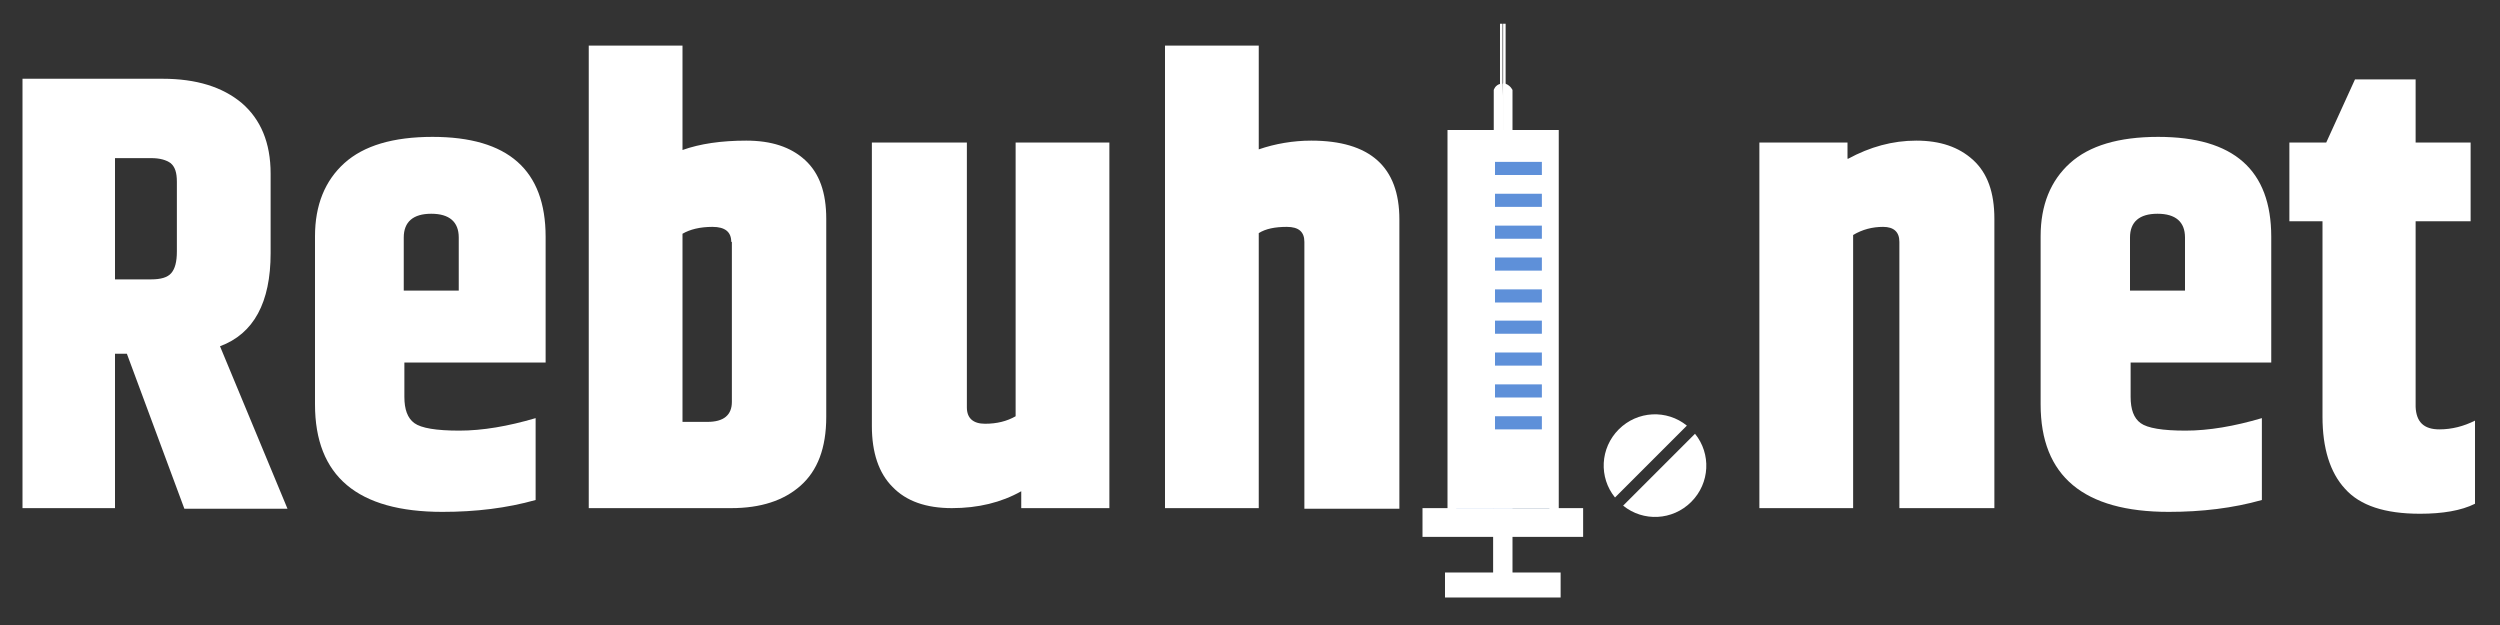 <?xml version="1.0" encoding="utf-8"?>
<!-- Generator: Adobe Illustrator 21.1.0, SVG Export Plug-In . SVG Version: 6.00 Build 0)  -->
<svg version="1.1" id="Слой_1" xmlns="http://www.w3.org/2000/svg" xmlns:xlink="http://www.w3.org/1999/xlink" x="0px" y="0px"
	 viewBox="0 0 400 100" style="enable-background:new 0 0 400 100;" xml:space="preserve">
<rect x="0" y="0" width="400" height="100" fill="#333333" stroke="none"/>
<style type="text/css">
	.st0{fill:#FFFFFF;}
	.st1{fill:#5E90D9;}
</style>
<g>
	<g>
		<polygon class="st0" points="242,91.6 242,51.7 240.4,51.7 238.9,51.7 238.9,91.6 231.2,91.6 231.2,95.6 240.4,95.6 249.7,95.6 
			249.7,91.6 		"/>
	</g>
	<g>
		<g>
			<path class="st0" d="M240.4,13.4c-0.1,0-0.2,0-0.3,0c-0.9,0.2-1.1,1-1.1,1v15.4l1.5,0l0-14L240.4,13.4
				C240.4,13.4,240.4,13.4,240.4,13.4z"/>
		</g>
		<g>
			<path class="st0" d="M240.9,13.4c-0.1,0-0.3-0.1-0.4-0.1v2.5l0,14h1.5V14.4C242,14.4,241.7,13.7,240.9,13.4z"/>
		</g>
		<g>
			<path class="st0" d="M240.4,38.2V3.8l-0.4,0l0,34.5C240.2,38.2,240.3,38.2,240.4,38.2C240.4,38.2,240.4,38.2,240.4,38.2z"/>
		</g>
		<g>
			<path class="st0" d="M240.9,38.3V3.8h-0.4v34.4C240.6,38.2,240.7,38.2,240.9,38.3z"/>
		</g>
		<g>
			<polygon class="st0" points="239,20.8 231.6,20.8 231.6,82.6 238.9,82.6 238.9,73.9 233,73.9 233,70 233,70 233,22.9 239,22.9 
				240.4,22.9 240.4,20.8 			"/>
		</g>
		<g>
			<polygon class="st0" points="238.9,81.3 231.6,81.3 227.6,81.3 227.6,85.9 238.9,85.9 240.4,85.9 240.4,82 240.4,81.3 			"/>
		</g>
		<g>
			<polygon class="st0" points="249.4,81.3 242,81.3 240.4,81.3 240.4,82 240.4,85.9 242,85.9 253.3,85.9 253.3,81.3 			"/>
		</g>
		<g>
			<polygon class="st0" points="242,20.8 240.4,20.8 240.4,22.9 242,22.9 247.9,22.9 247.9,70 247.9,70 247.9,73.9 247.9,73.9 
				247.9,82.6 249.4,82.6 249.4,20.8 			"/>
		</g>
	</g>
	<g>
		<path class="st0" d="M18.4,56.5v24.8H3.6V12.6H26c5.4,0,9.6,1.3,12.7,3.9c3,2.6,4.6,6.3,4.6,11.3v12.7c0,7.9-2.7,12.9-8.1,14.9
			l10.8,26H29.5l-9.2-24.8H18.4z M18.4,25.3v19.4h5.8c1.5,0,2.6-0.3,3.2-1c0.6-0.7,0.9-1.8,0.9-3.5V29.1c0-1.5-0.3-2.4-1-3
			c-0.7-0.5-1.7-0.8-3.1-0.8H18.4z"/>
	</g>
	<g>
		<path class="st0" d="M50.4,64.7V37.8c0-5,1.6-8.9,4.7-11.7c3.1-2.8,7.8-4.2,14.1-4.2c12.1,0,18.1,5.3,18.1,16v20.1H64.7v5.5
			c0,2,0.5,3.4,1.6,4.2c1.1,0.8,3.5,1.2,7.2,1.2c3.7,0,7.8-0.7,12.2-2V80c-4.6,1.3-9.6,1.9-14.9,1.9C57.2,81.9,50.4,76.2,50.4,64.7z
			 M64.7,46.5h8.7V38c0-2.5-1.5-3.8-4.4-3.8s-4.4,1.3-4.4,3.8V46.5z"/>
	</g>
	<g>
		<path class="st0" d="M94.2,7.3h15V24c2.8-1,6.2-1.5,10.2-1.5c4,0,7.1,1,9.4,3.1s3.4,5.2,3.4,9.4v31.7c0,5-1.4,8.6-4.1,11
			c-2.7,2.4-6.4,3.6-11.1,3.6H94.2V7.3z M117,38.7c0-1.6-1-2.4-3-2.4s-3.6,0.4-4.8,1.1v30.1h4c2.6,0,3.9-1.1,3.9-3.2V38.7z"/>
	</g>
	<g>
		<path class="st0" d="M162.5,22.8h15v58.5h-14.1v-2.7c-3.2,1.8-6.9,2.7-11.1,2.7c-4.1,0-7.3-1.1-9.5-3.4c-2.2-2.2-3.3-5.5-3.3-9.7
			V22.8h15.2v42.4c0,1.7,1,2.6,2.9,2.6c1.9,0,3.5-0.4,4.9-1.2V22.8z"/>
	</g>
	<g>
		<path class="st0" d="M186.4,7.3h15v16.6c2.6-0.9,5.5-1.4,8.4-1.4c9.4,0,14.1,4.2,14.1,12.6v46.3h-15.2V38.7c0-1.6-0.9-2.4-2.8-2.4
			c-1.9,0-3.4,0.3-4.5,1v44h-15V7.3z"/>
	</g>
	<g>
		<path class="st0" d="M295.7,25.4c3.5-1.9,7.1-2.9,10.9-2.9c3.8,0,6.8,1,9.1,3.1s3.4,5.2,3.4,9.4v46.3h-15.2V38.7
			c0-1.6-0.9-2.4-2.6-2.4c-1.7,0-3.3,0.4-4.8,1.3v43.7h-15V22.8h14.1V25.4z"/>
	</g>
	<g>
		<path class="st0" d="M326.5,64.7V37.8c0-5,1.6-8.9,4.7-11.7c3.1-2.8,7.8-4.2,14.1-4.2c12.1,0,18.1,5.3,18.1,16v20.1h-22.5v5.5
			c0,2,0.5,3.4,1.6,4.2c1.1,0.8,3.5,1.2,7.2,1.2c3.7,0,7.8-0.7,12.2-2V80c-4.6,1.3-9.6,1.9-14.9,1.9
			C333.4,81.9,326.5,76.2,326.5,64.7z M340.9,46.5h8.7V38c0-2.5-1.5-3.8-4.4-3.8c-2.9,0-4.4,1.3-4.4,3.8V46.5z"/>
	</g>
	<g>
		<path class="st0" d="M390.3,68.7c2,0,3.9-0.5,5.7-1.4v13.3c-2.2,1.1-5.2,1.6-8.8,1.6c-5.6,0-9.6-1.3-12-4
			c-2.4-2.6-3.6-6.5-3.6-11.5V35.4h-5.3V22.8h5.9l4.6-10.1h9.7v10.1h8.8v12.6h-8.8v29.7C386.6,67.5,387.8,68.7,390.3,68.7z"/>
	</g>
	<g>
		<polygon class="st1" points="245,22.8 233,22.8 233,81.3 247.9,81.3 247.9,27.3 247.9,22.8 		"/>
	</g>
	<g>
		<polygon class="st0" points="245.2,21.6 232.5,21.6 232.5,81.3 248.3,81.3 248.3,26.2 248.3,21.6 		"/>
	</g>
	<g>
		<g>
			<rect x="239.2" y="25.9" class="st1" width="7.5" height="2.1"/>
		</g>
		<g>
			<rect x="239.2" y="31" class="st1" width="7.5" height="2.1"/>
		</g>
		<g>
			<rect x="239.2" y="36.1" class="st1" width="7.5" height="2.1"/>
		</g>
		<g>
			<rect x="239.2" y="41.2" class="st1" width="7.5" height="2.1"/>
		</g>
		<g>
			<rect x="239.2" y="46.3" class="st1" width="7.5" height="2.1"/>
		</g>
		<g>
			<rect x="239.2" y="51.3" class="st1" width="7.5" height="2.1"/>
		</g>
		<g>
			<rect x="239.2" y="56.4" class="st1" width="7.5" height="2.1"/>
		</g>
		<g>
			<rect x="239.2" y="61.5" class="st1" width="7.5" height="2.1"/>
		</g>
		<g>
			<rect x="239.2" y="66.6" class="st1" width="7.5" height="2.1"/>
		</g>
	</g>
	<g>
		<path class="st0" d="M269.9,68.1c-3.2-2.6-7.9-2.4-10.9,0.6c-3,3-3.2,7.7-0.6,10.9L269.9,68.1z"/>
		<path class="st0" d="M259.7,80.9c3.2,2.6,7.9,2.4,10.9-0.6c3-3,3.2-7.7,0.6-10.9L259.7,80.9z"/>
	</g>
</g>
</svg>
